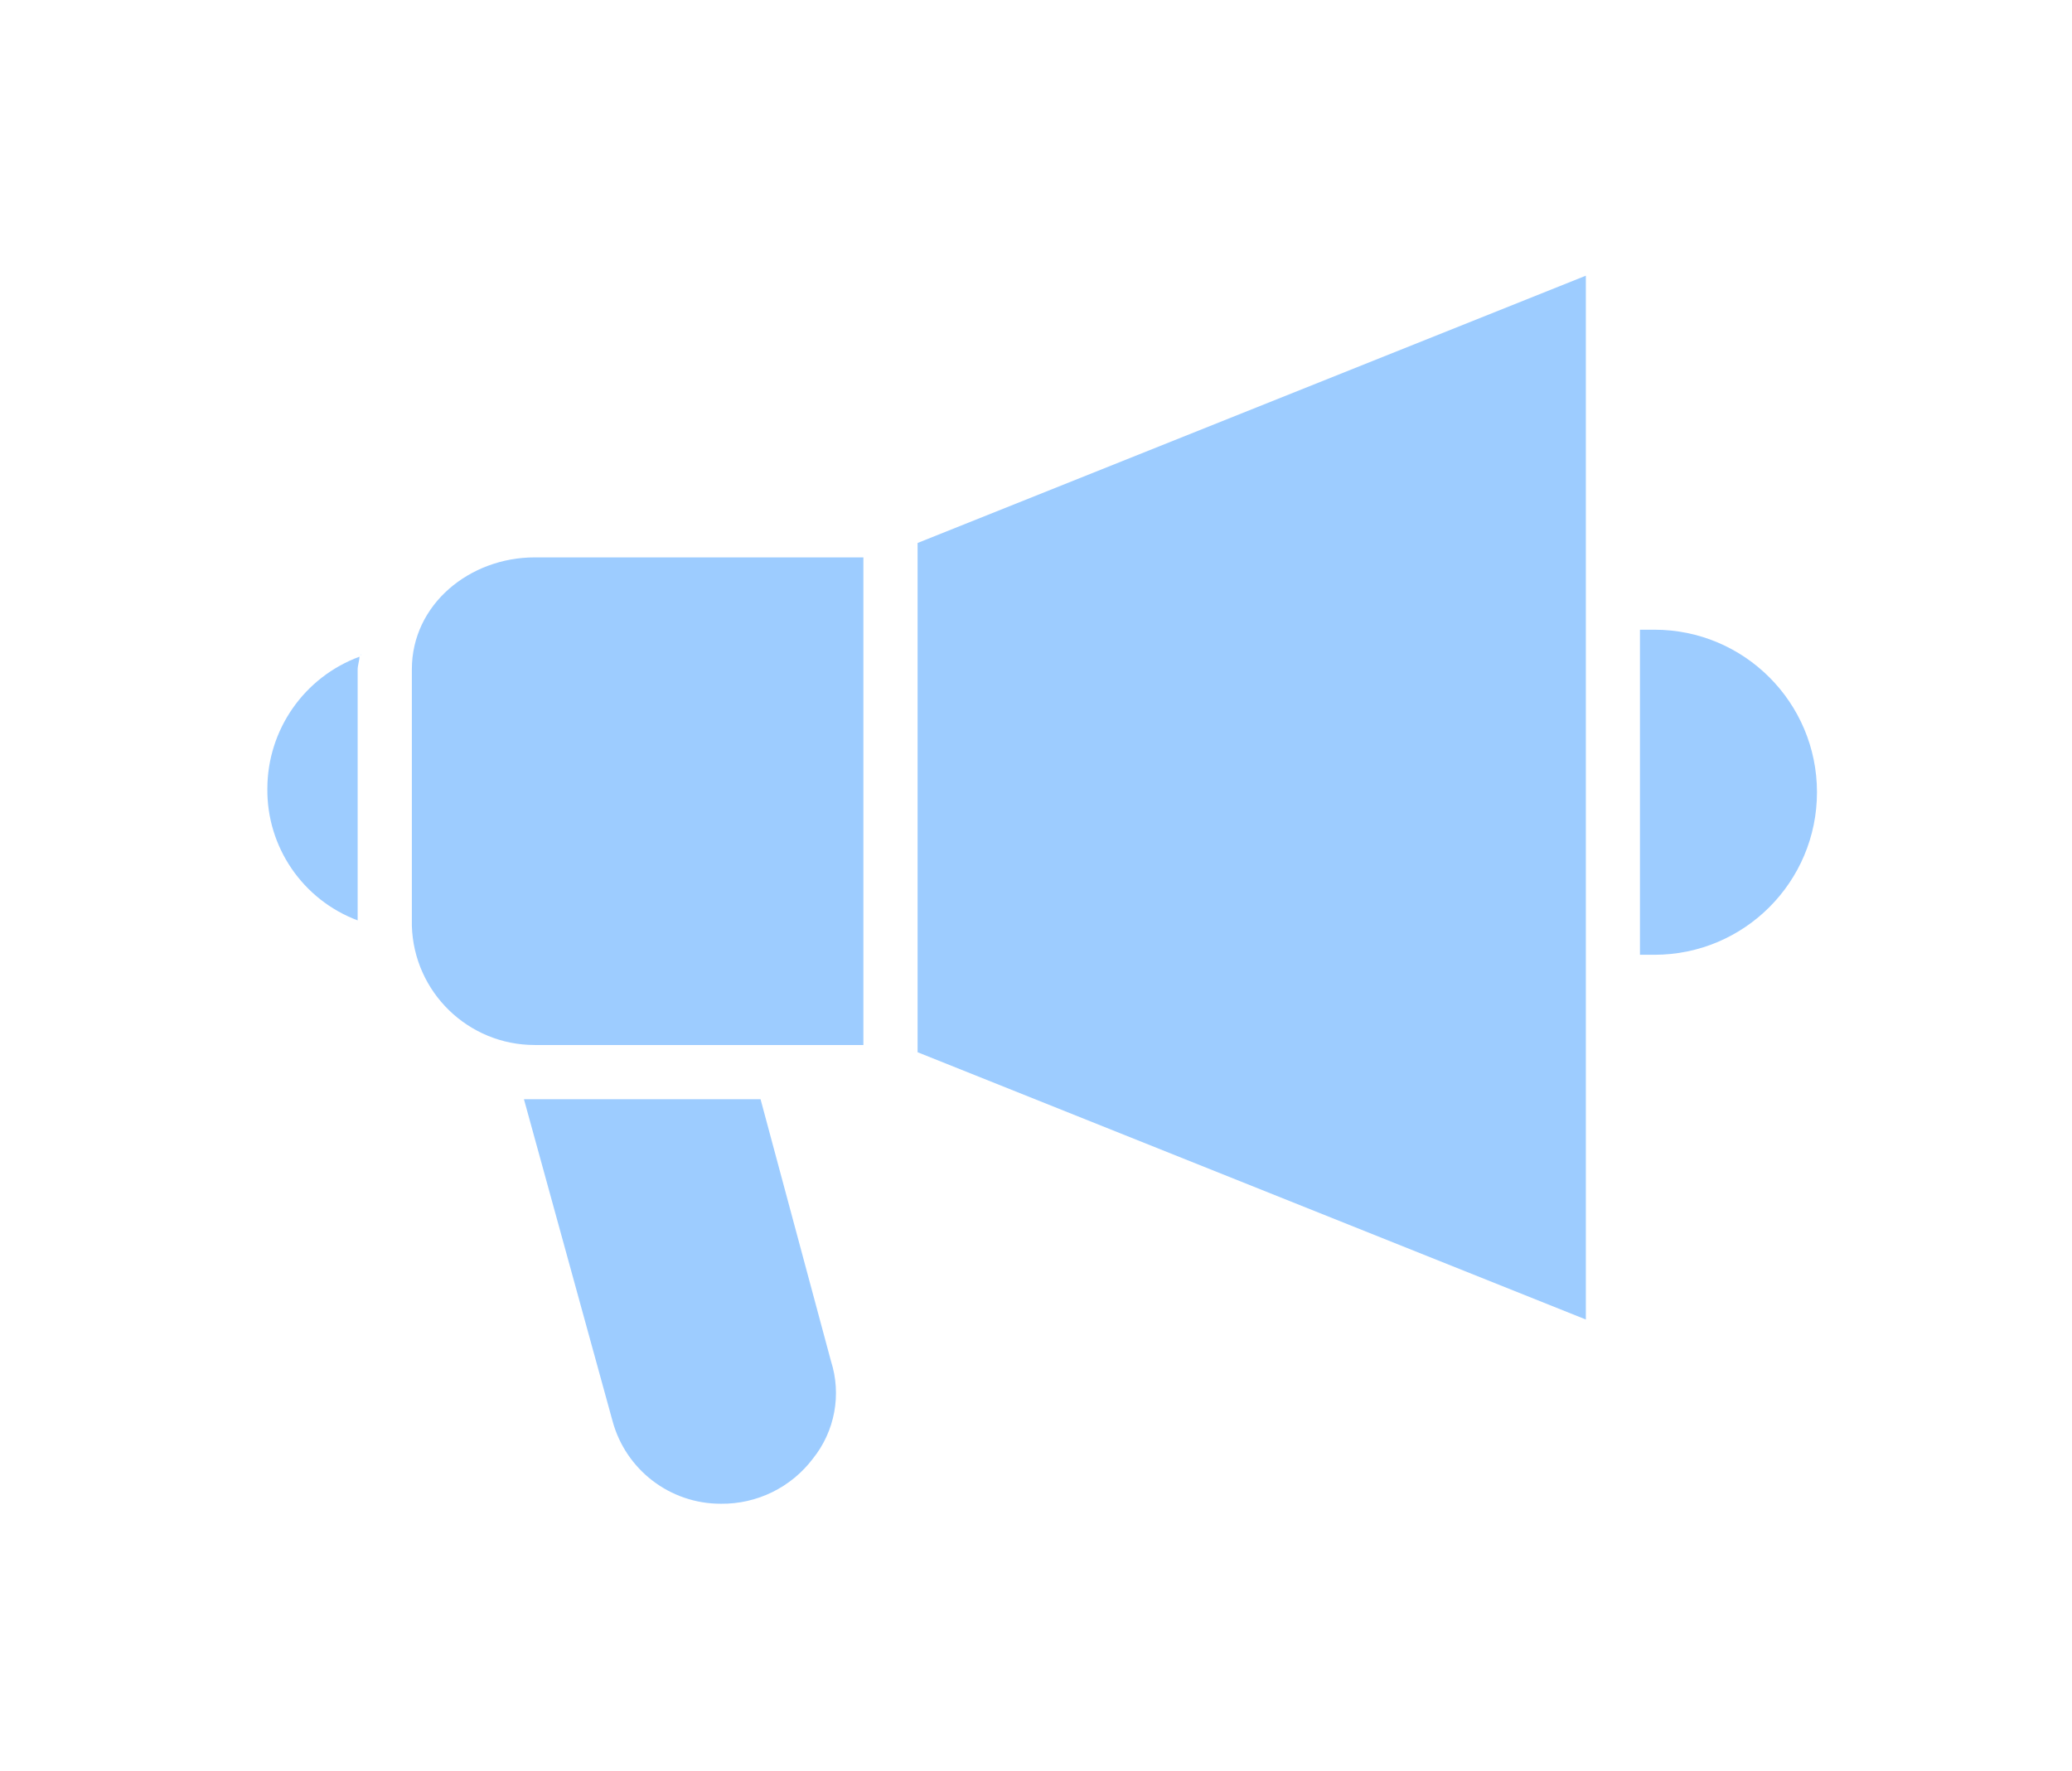 <svg width="62" height="53" viewBox="0 0 62 53" fill="none" xmlns="http://www.w3.org/2000/svg">
<g filter="url(#filter0_d)">
<path d="M8 23.598C7.98 25.35 9.061 26.928 10.702 27.543V20.031C10.702 19.922 10.756 19.76 10.756 19.652C9.104 20.262 8.004 21.836 8 23.598Z" fill="#9DCCFF"/>
<path d="M22.758 32.895H15.678L18.326 42.514C18.718 43.982 20.049 45.003 21.569 45C22.65 45.013 23.673 44.512 24.325 43.649C24.983 42.829 25.186 41.733 24.865 40.731L22.758 32.895Z" fill="#9DCCFF"/>
<path d="M10.756 19.601H10.81V19.547C10.81 19.601 10.81 19.601 10.756 19.601Z" fill="#9DCCFF"/>
<path d="M49.505 18.844H49.072V28.572H49.505C52.191 28.572 54.369 26.394 54.369 23.708C54.369 21.021 52.191 18.844 49.505 18.844Z" fill="#9DCCFF"/>
<path d="M12.324 20.03V27.705C12.383 29.692 14.011 31.272 15.999 31.272H25.835V16.68H15.999C14.054 16.68 12.324 18.085 12.324 20.03Z" fill="#9DCCFF"/>
<path d="M27.457 31.489L47.453 39.487V8.25L27.457 16.249V31.489Z" fill="#9DCCFF"/>
</g>
<defs>
<filter id="filter0_d" x="0.472" y="0.722" width="61.424" height="51.806" filterUnits="userSpaceOnUse" color-interpolation-filters="sRGB">
<feFlood flood-opacity="0" result="BackgroundImageFix"/>
<feColorMatrix in="SourceAlpha" type="matrix" values="0 0 0 0 0 0 0 0 0 0 0 0 0 0 0 0 0 0 127 0"/>
<feOffset/>
<feGaussianBlur stdDeviation="3.764"/>
<feColorMatrix type="matrix" values="0 0 0 0 0.118 0 0 0 0 0.375 0 0 0 0 0.658 0 0 0 0.3 0"/>
<feBlend mode="normal" in2="BackgroundImageFix" result="effect1_dropShadow"/>
<feBlend mode="normal" in="SourceGraphic" in2="effect1_dropShadow" result="shape"/>
</filter>
</defs>
</svg>
